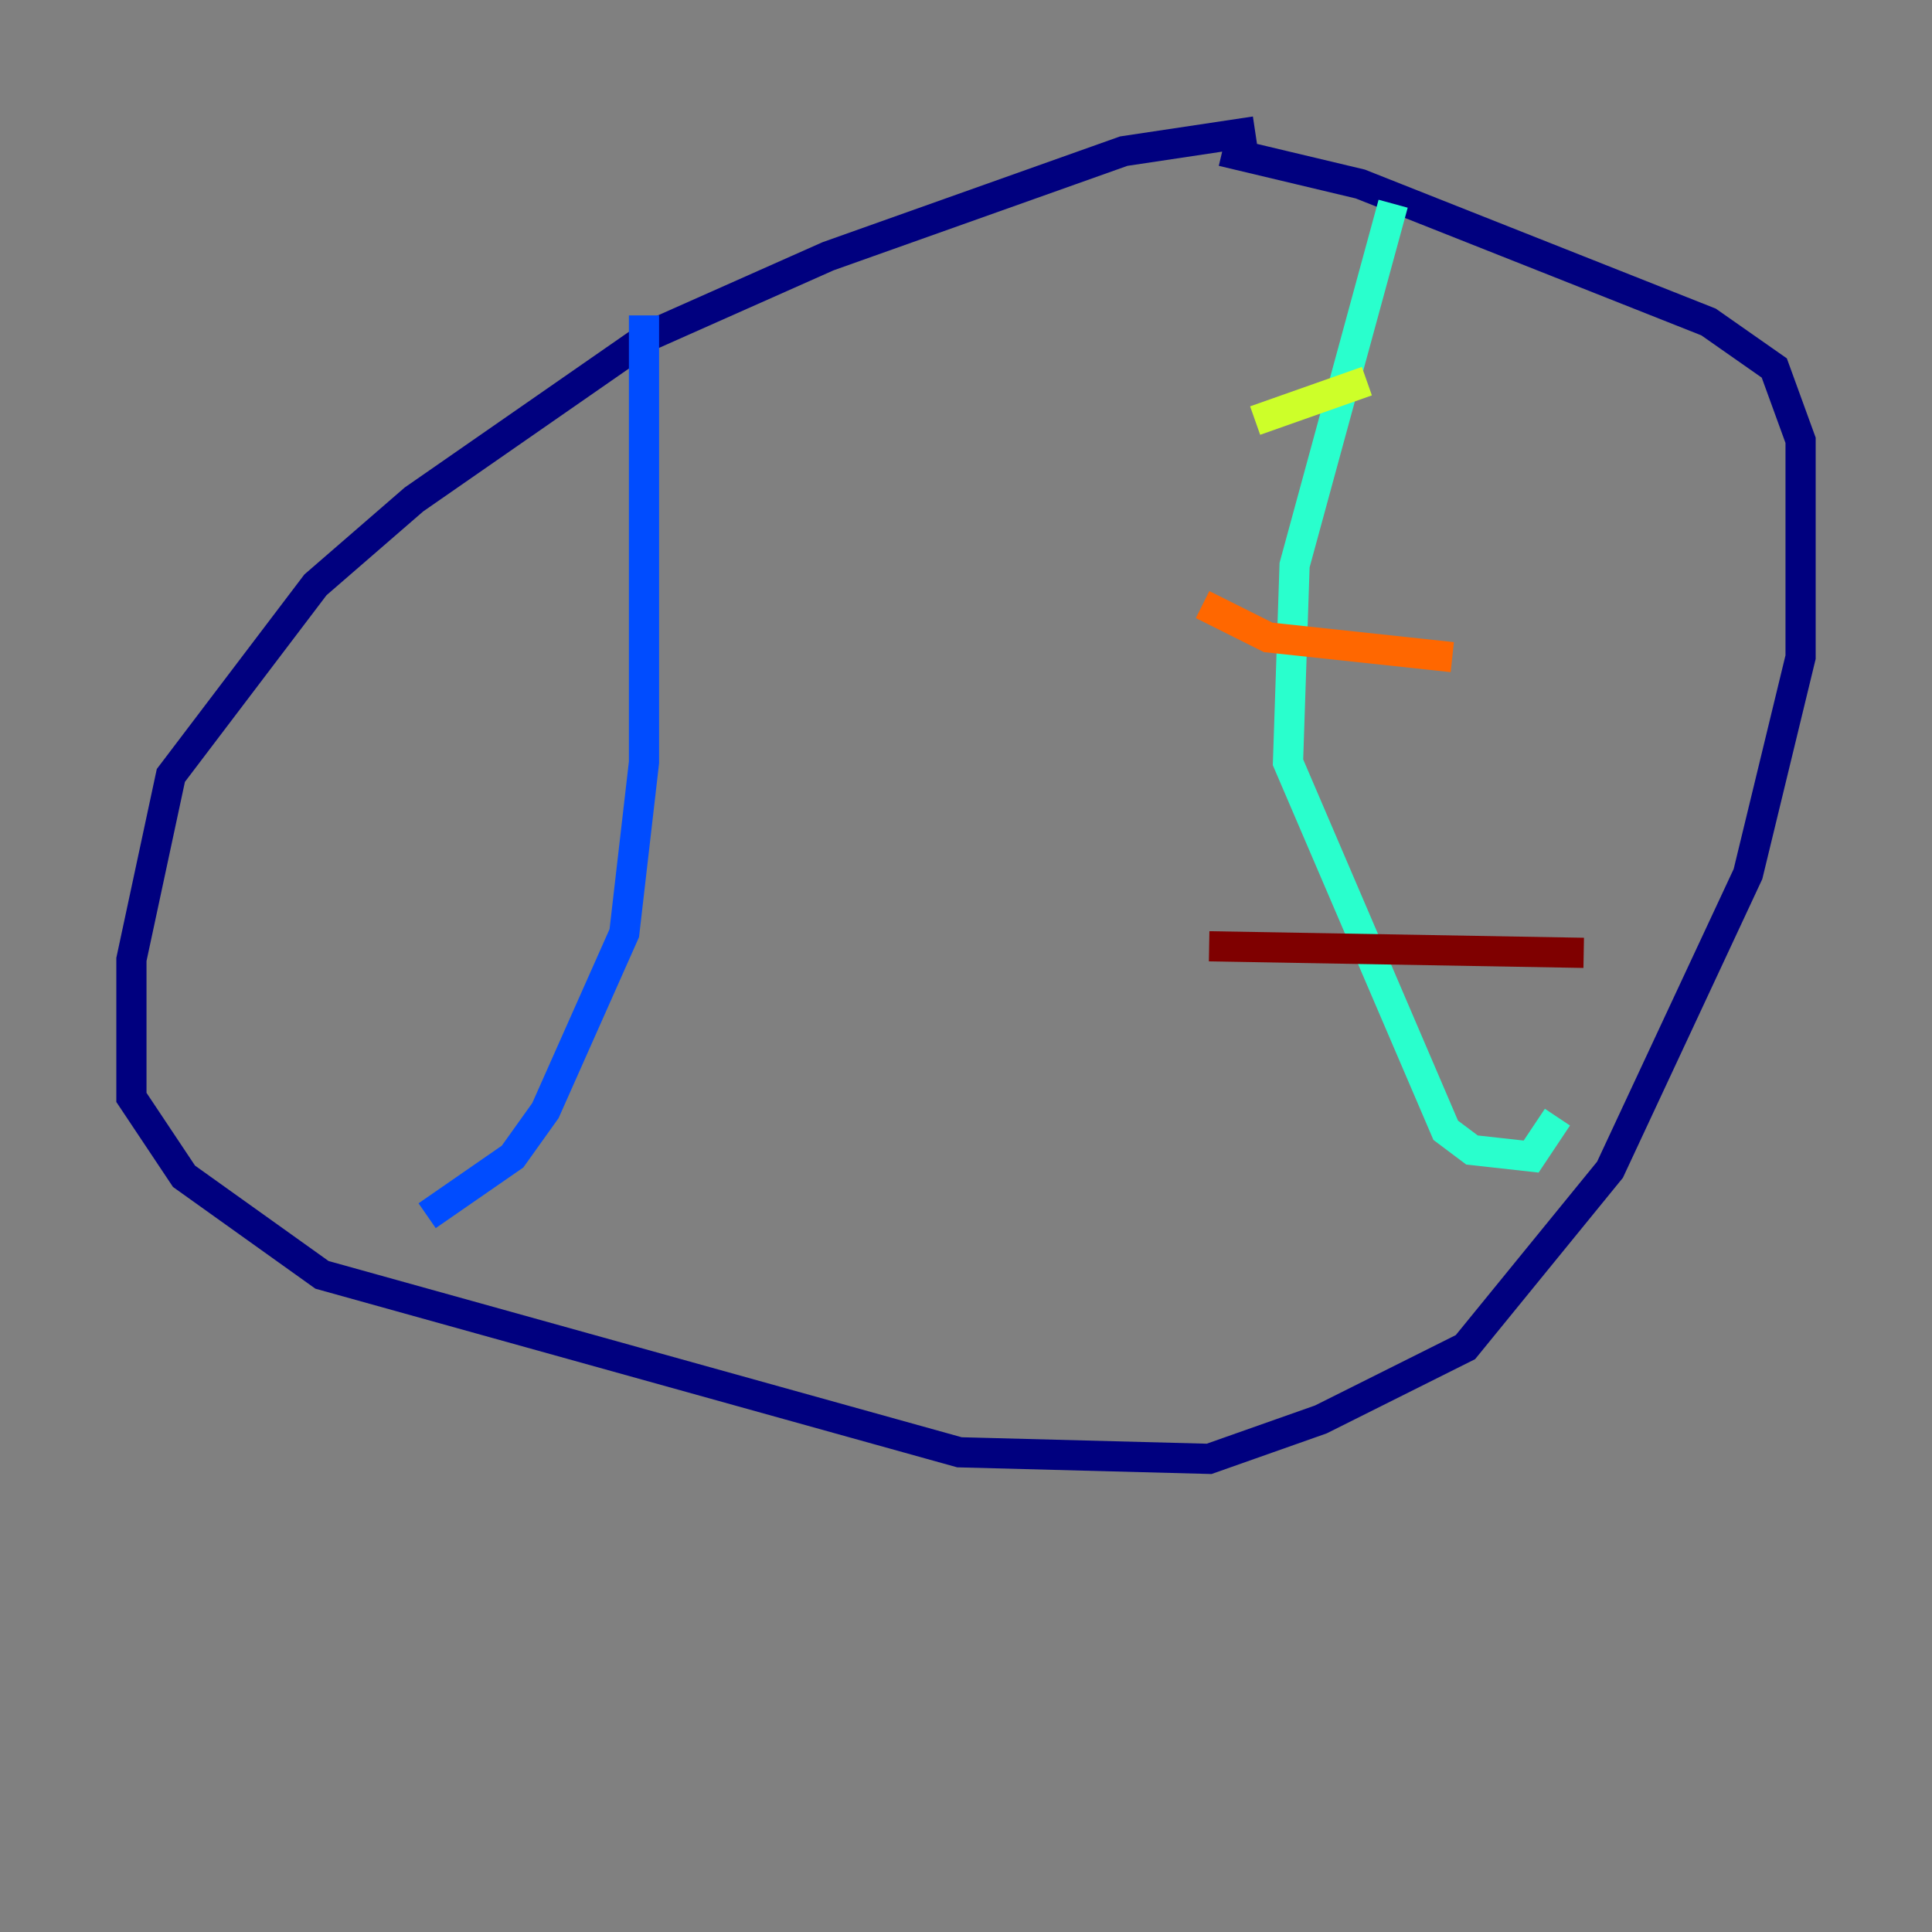 <?xml version="1.0" encoding="utf-8" ?>
<svg baseProfile="tiny" height="128" version="1.2" viewBox="0,0,128,128" width="128" xmlns="http://www.w3.org/2000/svg" xmlns:ev="http://www.w3.org/2001/xml-events" xmlns:xlink="http://www.w3.org/1999/xlink"><rect x="0" y="0" width="128" height="128" fill="#808080" stroke="none"/><defs /><polyline fill="none" points="83.156,8.707 74.449,10.014 54.857,16.98 43.102,22.204 27.429,33.088 20.898,38.748 11.32,51.374 8.707,63.565 8.707,72.707 12.191,77.932 21.333,84.463 63.565,96.218 80.109,96.653 87.51,94.041 97.088,89.252 106.667,77.497 115.809,57.905 119.293,43.537 119.293,29.17 117.551,24.381 113.197,21.333 90.122,12.191 80.98,10.014" stroke="#00007f" stroke-width="2" /><polyline fill="none" points="42.667,20.898 42.667,50.503 41.361,61.823 36.136,73.578 33.959,76.626 28.299,80.544" stroke="#004cff" stroke-width="2" /><polyline fill="none" points="92.299,13.497 85.769,37.442 85.333,50.503 95.782,74.884 97.524,76.191 101.442,76.626 103.184,74.014" stroke="#29ffcd" stroke-width="2" /><polyline fill="none" points="83.156,27.864 90.558,25.252" stroke="#cdff29" stroke-width="2" /><polyline fill="none" points="79.674,40.054 84.027,42.231 96.218,43.537" stroke="#ff6700" stroke-width="2" /><polyline fill="none" points="80.109,62.694 104.925,63.129" stroke="#7f0000" stroke-width="2" /></svg>